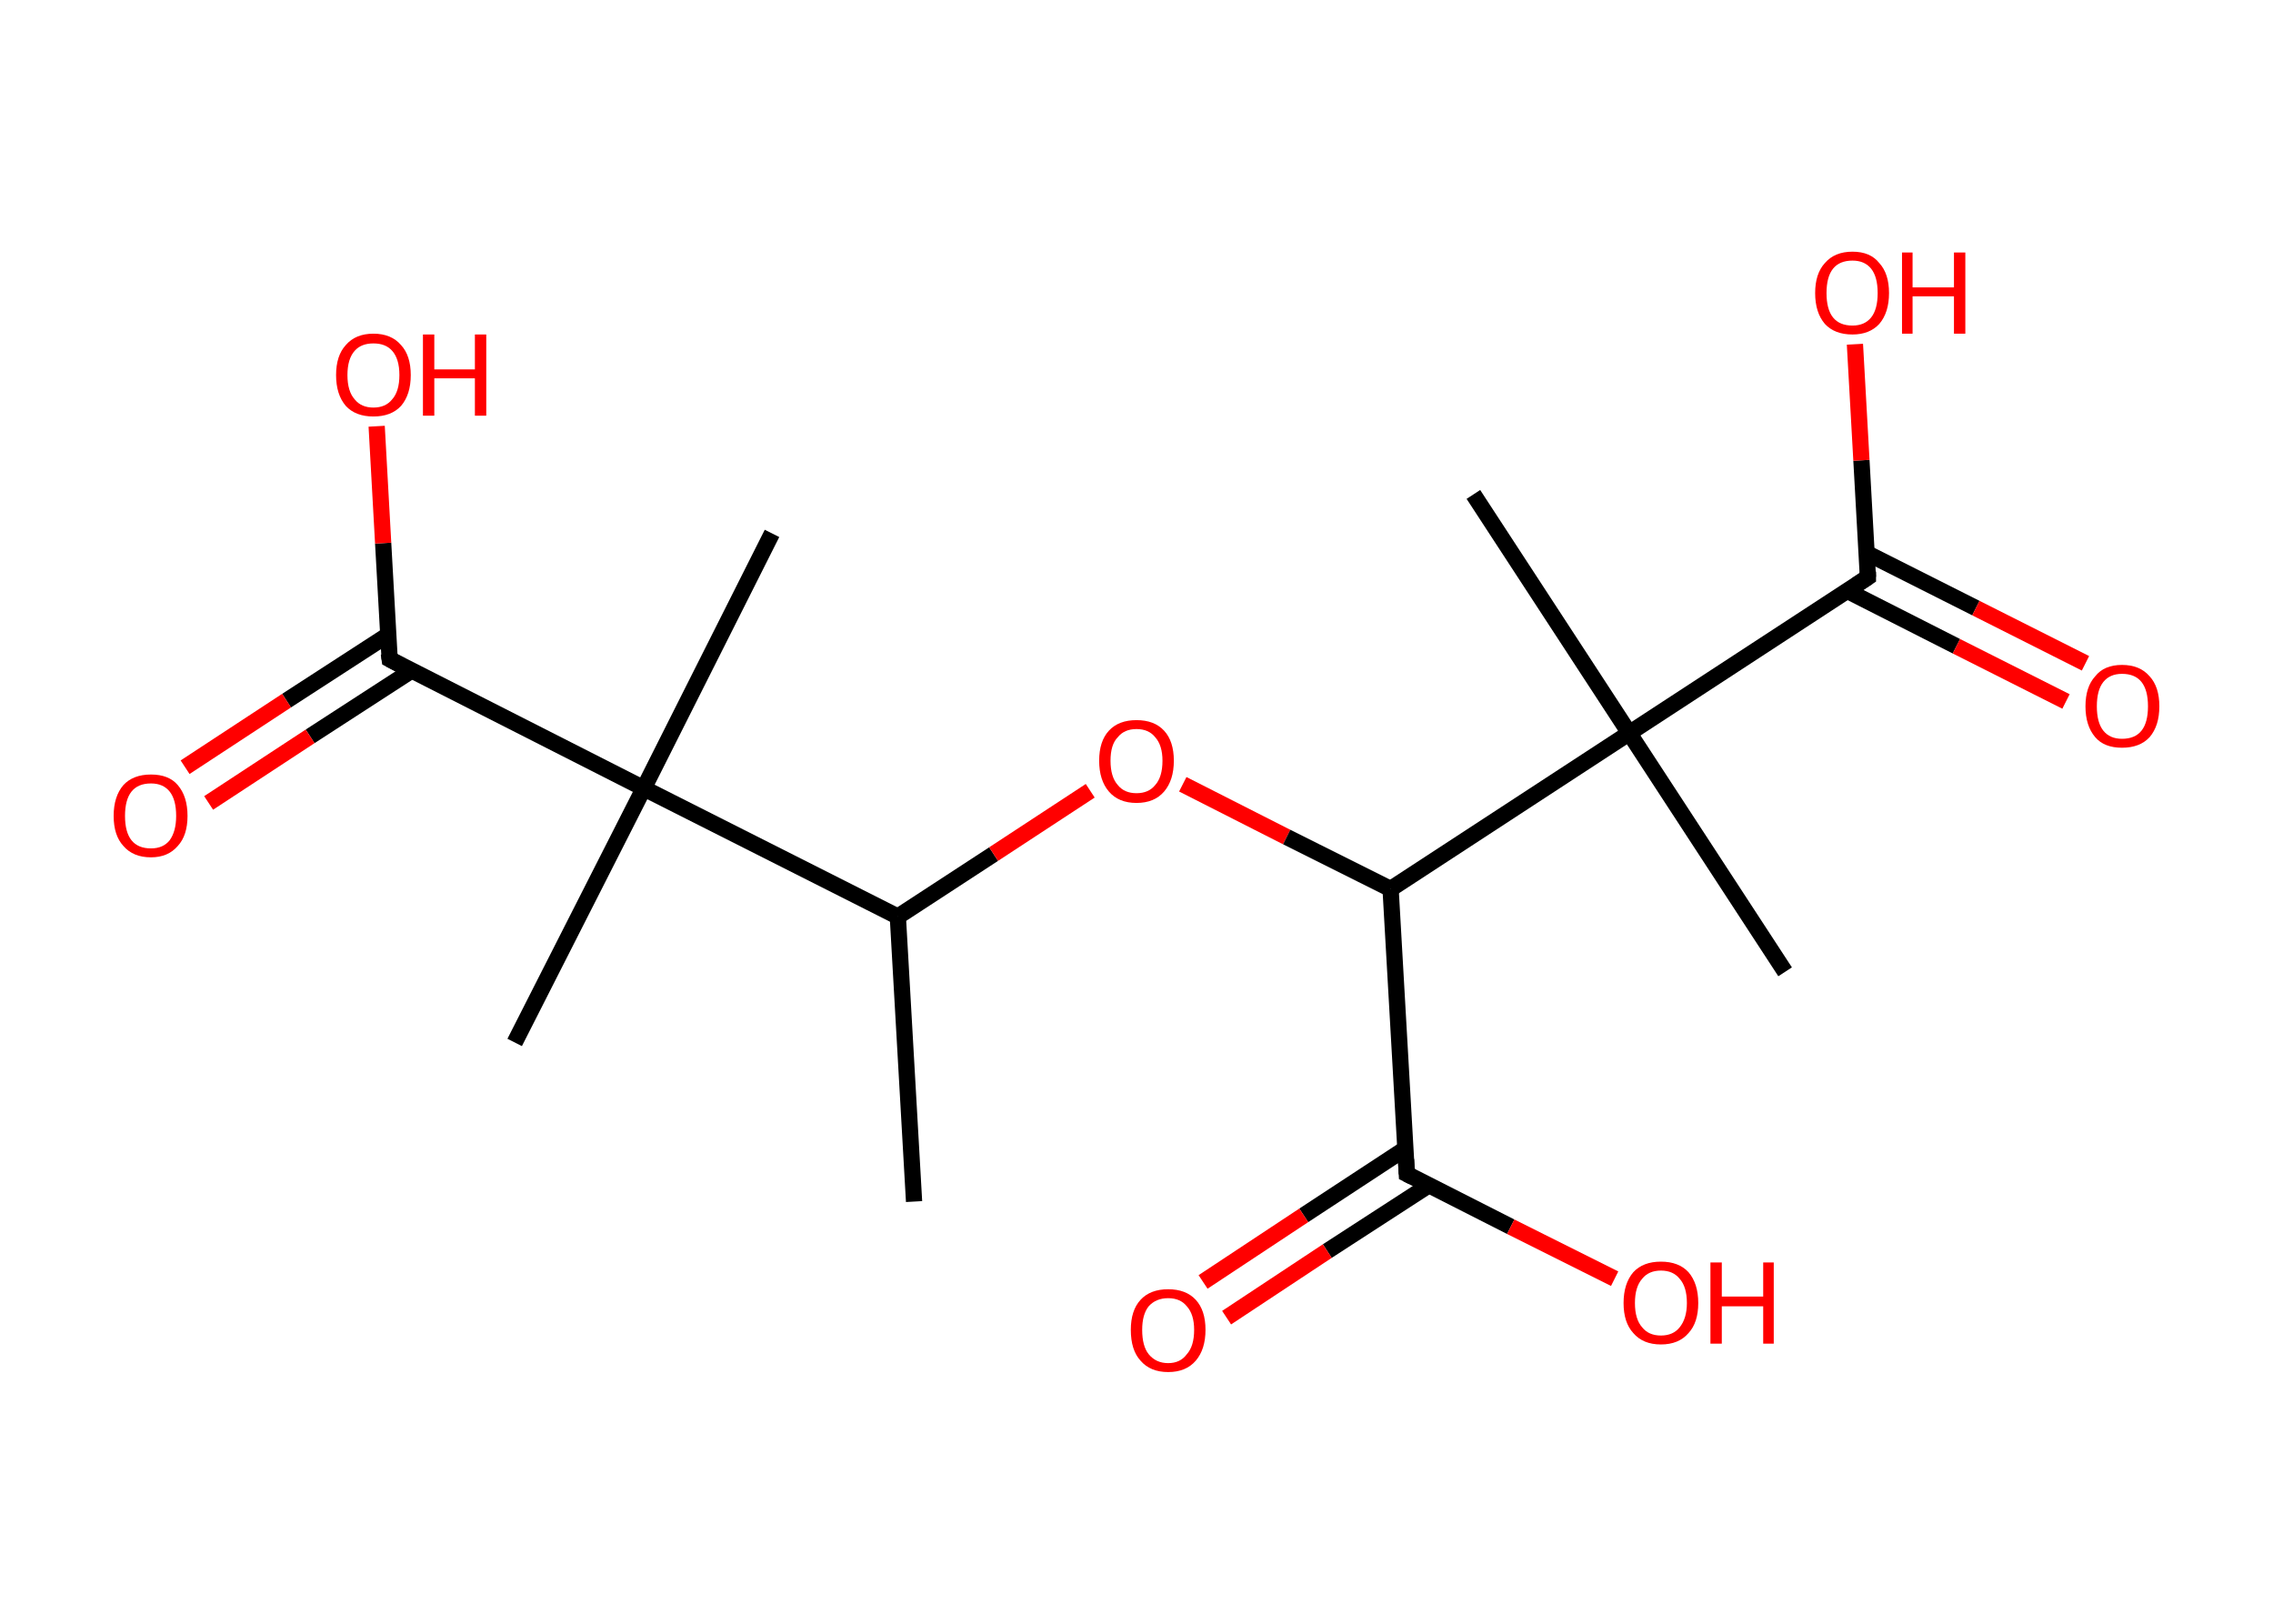 <?xml version='1.0' encoding='ASCII' standalone='yes'?>
<svg xmlns="http://www.w3.org/2000/svg" xmlns:rdkit="http://www.rdkit.org/xml" xmlns:xlink="http://www.w3.org/1999/xlink" version="1.1" baseProfile="full" xml:space="preserve" width="280px" height="200px" viewBox="0 0 280 200">
<!-- END OF HEADER -->
<rect style="opacity:1.0;fill:#FFFFFF;stroke:none" width="280.0" height="200.0" x="0.0" y="0.0"> </rect>
<path class="bond-0 atom-0 atom-1" d="M 112.6,148.0 L 110.6,112.9" style="fill:none;fill-rule:evenodd;stroke:#000000;stroke-width:2.0px;stroke-linecap:butt;stroke-linejoin:miter;stroke-opacity:1"/>
<path class="bond-1 atom-1 atom-2" d="M 110.6,112.9 L 122.4,105.2" style="fill:none;fill-rule:evenodd;stroke:#000000;stroke-width:2.0px;stroke-linecap:butt;stroke-linejoin:miter;stroke-opacity:1"/>
<path class="bond-1 atom-1 atom-2" d="M 122.4,105.2 L 134.3,97.4" style="fill:none;fill-rule:evenodd;stroke:#FF0000;stroke-width:2.0px;stroke-linecap:butt;stroke-linejoin:miter;stroke-opacity:1"/>
<path class="bond-2 atom-2 atom-3" d="M 145.7,96.6 L 158.5,103.1" style="fill:none;fill-rule:evenodd;stroke:#FF0000;stroke-width:2.0px;stroke-linecap:butt;stroke-linejoin:miter;stroke-opacity:1"/>
<path class="bond-2 atom-2 atom-3" d="M 158.5,103.1 L 171.3,109.5" style="fill:none;fill-rule:evenodd;stroke:#000000;stroke-width:2.0px;stroke-linecap:butt;stroke-linejoin:miter;stroke-opacity:1"/>
<path class="bond-3 atom-3 atom-4" d="M 171.3,109.5 L 173.3,144.6" style="fill:none;fill-rule:evenodd;stroke:#000000;stroke-width:2.0px;stroke-linecap:butt;stroke-linejoin:miter;stroke-opacity:1"/>
<path class="bond-4 atom-4 atom-5" d="M 173.1,141.5 L 160.6,149.7" style="fill:none;fill-rule:evenodd;stroke:#000000;stroke-width:2.0px;stroke-linecap:butt;stroke-linejoin:miter;stroke-opacity:1"/>
<path class="bond-4 atom-4 atom-5" d="M 160.6,149.7 L 148.2,157.9" style="fill:none;fill-rule:evenodd;stroke:#FF0000;stroke-width:2.0px;stroke-linecap:butt;stroke-linejoin:miter;stroke-opacity:1"/>
<path class="bond-4 atom-4 atom-5" d="M 176.0,146.0 L 163.5,154.1" style="fill:none;fill-rule:evenodd;stroke:#000000;stroke-width:2.0px;stroke-linecap:butt;stroke-linejoin:miter;stroke-opacity:1"/>
<path class="bond-4 atom-4 atom-5" d="M 163.5,154.1 L 151.1,162.3" style="fill:none;fill-rule:evenodd;stroke:#FF0000;stroke-width:2.0px;stroke-linecap:butt;stroke-linejoin:miter;stroke-opacity:1"/>
<path class="bond-5 atom-4 atom-6" d="M 173.3,144.6 L 186.1,151.1" style="fill:none;fill-rule:evenodd;stroke:#000000;stroke-width:2.0px;stroke-linecap:butt;stroke-linejoin:miter;stroke-opacity:1"/>
<path class="bond-5 atom-4 atom-6" d="M 186.1,151.1 L 198.9,157.5" style="fill:none;fill-rule:evenodd;stroke:#FF0000;stroke-width:2.0px;stroke-linecap:butt;stroke-linejoin:miter;stroke-opacity:1"/>
<path class="bond-6 atom-3 atom-7" d="M 171.3,109.5 L 200.7,90.3" style="fill:none;fill-rule:evenodd;stroke:#000000;stroke-width:2.0px;stroke-linecap:butt;stroke-linejoin:miter;stroke-opacity:1"/>
<path class="bond-7 atom-7 atom-8" d="M 200.7,90.3 L 181.5,60.9" style="fill:none;fill-rule:evenodd;stroke:#000000;stroke-width:2.0px;stroke-linecap:butt;stroke-linejoin:miter;stroke-opacity:1"/>
<path class="bond-8 atom-7 atom-9" d="M 200.7,90.3 L 219.9,119.7" style="fill:none;fill-rule:evenodd;stroke:#000000;stroke-width:2.0px;stroke-linecap:butt;stroke-linejoin:miter;stroke-opacity:1"/>
<path class="bond-9 atom-7 atom-10" d="M 200.7,90.3 L 230.1,71.1" style="fill:none;fill-rule:evenodd;stroke:#000000;stroke-width:2.0px;stroke-linecap:butt;stroke-linejoin:miter;stroke-opacity:1"/>
<path class="bond-10 atom-10 atom-11" d="M 227.6,72.8 L 241.0,79.6" style="fill:none;fill-rule:evenodd;stroke:#000000;stroke-width:2.0px;stroke-linecap:butt;stroke-linejoin:miter;stroke-opacity:1"/>
<path class="bond-10 atom-10 atom-11" d="M 241.0,79.6 L 254.5,86.4" style="fill:none;fill-rule:evenodd;stroke:#FF0000;stroke-width:2.0px;stroke-linecap:butt;stroke-linejoin:miter;stroke-opacity:1"/>
<path class="bond-10 atom-10 atom-11" d="M 229.9,68.1 L 243.4,74.9" style="fill:none;fill-rule:evenodd;stroke:#000000;stroke-width:2.0px;stroke-linecap:butt;stroke-linejoin:miter;stroke-opacity:1"/>
<path class="bond-10 atom-10 atom-11" d="M 243.4,74.9 L 256.9,81.7" style="fill:none;fill-rule:evenodd;stroke:#FF0000;stroke-width:2.0px;stroke-linecap:butt;stroke-linejoin:miter;stroke-opacity:1"/>
<path class="bond-11 atom-10 atom-12" d="M 230.1,71.1 L 229.3,56.7" style="fill:none;fill-rule:evenodd;stroke:#000000;stroke-width:2.0px;stroke-linecap:butt;stroke-linejoin:miter;stroke-opacity:1"/>
<path class="bond-11 atom-10 atom-12" d="M 229.3,56.7 L 228.5,42.4" style="fill:none;fill-rule:evenodd;stroke:#FF0000;stroke-width:2.0px;stroke-linecap:butt;stroke-linejoin:miter;stroke-opacity:1"/>
<path class="bond-12 atom-1 atom-13" d="M 110.6,112.9 L 79.3,97.1" style="fill:none;fill-rule:evenodd;stroke:#000000;stroke-width:2.0px;stroke-linecap:butt;stroke-linejoin:miter;stroke-opacity:1"/>
<path class="bond-13 atom-13 atom-14" d="M 79.3,97.1 L 95.1,65.7" style="fill:none;fill-rule:evenodd;stroke:#000000;stroke-width:2.0px;stroke-linecap:butt;stroke-linejoin:miter;stroke-opacity:1"/>
<path class="bond-14 atom-13 atom-15" d="M 79.3,97.1 L 63.4,128.4" style="fill:none;fill-rule:evenodd;stroke:#000000;stroke-width:2.0px;stroke-linecap:butt;stroke-linejoin:miter;stroke-opacity:1"/>
<path class="bond-15 atom-13 atom-16" d="M 79.3,97.1 L 48.0,81.2" style="fill:none;fill-rule:evenodd;stroke:#000000;stroke-width:2.0px;stroke-linecap:butt;stroke-linejoin:miter;stroke-opacity:1"/>
<path class="bond-16 atom-16 atom-17" d="M 47.8,78.2 L 35.3,86.3" style="fill:none;fill-rule:evenodd;stroke:#000000;stroke-width:2.0px;stroke-linecap:butt;stroke-linejoin:miter;stroke-opacity:1"/>
<path class="bond-16 atom-16 atom-17" d="M 35.3,86.3 L 22.8,94.5" style="fill:none;fill-rule:evenodd;stroke:#FF0000;stroke-width:2.0px;stroke-linecap:butt;stroke-linejoin:miter;stroke-opacity:1"/>
<path class="bond-16 atom-16 atom-17" d="M 50.7,82.6 L 38.2,90.7" style="fill:none;fill-rule:evenodd;stroke:#000000;stroke-width:2.0px;stroke-linecap:butt;stroke-linejoin:miter;stroke-opacity:1"/>
<path class="bond-16 atom-16 atom-17" d="M 38.2,90.7 L 25.7,98.9" style="fill:none;fill-rule:evenodd;stroke:#FF0000;stroke-width:2.0px;stroke-linecap:butt;stroke-linejoin:miter;stroke-opacity:1"/>
<path class="bond-17 atom-16 atom-18" d="M 48.0,81.2 L 47.2,66.9" style="fill:none;fill-rule:evenodd;stroke:#000000;stroke-width:2.0px;stroke-linecap:butt;stroke-linejoin:miter;stroke-opacity:1"/>
<path class="bond-17 atom-16 atom-18" d="M 47.2,66.9 L 46.4,52.5" style="fill:none;fill-rule:evenodd;stroke:#FF0000;stroke-width:2.0px;stroke-linecap:butt;stroke-linejoin:miter;stroke-opacity:1"/>
<path d="M 173.2,142.8 L 173.3,144.6 L 173.9,144.9" style="fill:none;stroke:#000000;stroke-width:2.0px;stroke-linecap:butt;stroke-linejoin:miter;stroke-opacity:1;"/>
<path d="M 228.6,72.1 L 230.1,71.1 L 230.1,70.4" style="fill:none;stroke:#000000;stroke-width:2.0px;stroke-linecap:butt;stroke-linejoin:miter;stroke-opacity:1;"/>
<path d="M 49.5,82.0 L 48.0,81.2 L 47.9,80.5" style="fill:none;stroke:#000000;stroke-width:2.0px;stroke-linecap:butt;stroke-linejoin:miter;stroke-opacity:1;"/>
<path class="atom-2" d="M 135.4 93.7 Q 135.4 91.3, 136.6 90.0 Q 137.8 88.7, 140.0 88.7 Q 142.2 88.7, 143.4 90.0 Q 144.6 91.3, 144.6 93.7 Q 144.6 96.1, 143.4 97.5 Q 142.2 98.9, 140.0 98.9 Q 137.8 98.9, 136.6 97.5 Q 135.4 96.1, 135.4 93.7 M 140.0 97.7 Q 141.5 97.7, 142.3 96.7 Q 143.2 95.7, 143.2 93.7 Q 143.2 91.8, 142.3 90.8 Q 141.5 89.8, 140.0 89.8 Q 138.5 89.8, 137.7 90.8 Q 136.8 91.7, 136.8 93.7 Q 136.8 95.7, 137.7 96.7 Q 138.5 97.7, 140.0 97.7 " fill="#FF0000"/>
<path class="atom-5" d="M 139.3 163.8 Q 139.3 161.4, 140.5 160.1 Q 141.7 158.8, 143.9 158.8 Q 146.1 158.8, 147.3 160.1 Q 148.5 161.4, 148.5 163.8 Q 148.5 166.2, 147.3 167.6 Q 146.1 169.0, 143.9 169.0 Q 141.7 169.0, 140.5 167.6 Q 139.3 166.3, 139.3 163.8 M 143.9 167.9 Q 145.4 167.9, 146.2 166.8 Q 147.1 165.8, 147.1 163.8 Q 147.1 161.9, 146.2 160.9 Q 145.4 159.9, 143.9 159.9 Q 142.4 159.9, 141.5 160.9 Q 140.7 161.9, 140.7 163.8 Q 140.7 165.8, 141.5 166.8 Q 142.4 167.9, 143.9 167.9 " fill="#FF0000"/>
<path class="atom-6" d="M 200.0 160.5 Q 200.0 158.1, 201.2 156.7 Q 202.4 155.4, 204.6 155.4 Q 206.8 155.4, 208.0 156.7 Q 209.2 158.1, 209.2 160.5 Q 209.2 162.9, 208.0 164.2 Q 206.8 165.6, 204.6 165.6 Q 202.4 165.6, 201.2 164.2 Q 200.0 162.9, 200.0 160.5 M 204.6 164.5 Q 206.1 164.5, 206.9 163.5 Q 207.8 162.4, 207.8 160.5 Q 207.8 158.5, 206.9 157.5 Q 206.1 156.5, 204.6 156.5 Q 203.1 156.5, 202.3 157.5 Q 201.4 158.5, 201.4 160.5 Q 201.4 162.5, 202.3 163.5 Q 203.1 164.5, 204.6 164.5 " fill="#FF0000"/>
<path class="atom-6" d="M 210.7 155.5 L 212.1 155.5 L 212.1 159.7 L 217.2 159.7 L 217.2 155.5 L 218.5 155.5 L 218.5 165.5 L 217.2 165.5 L 217.2 160.9 L 212.1 160.9 L 212.1 165.5 L 210.7 165.5 L 210.7 155.5 " fill="#FF0000"/>
<path class="atom-11" d="M 256.9 87.0 Q 256.9 84.6, 258.1 83.3 Q 259.2 81.9, 261.4 81.9 Q 263.6 81.9, 264.8 83.3 Q 266.0 84.6, 266.0 87.0 Q 266.0 89.4, 264.8 90.8 Q 263.6 92.1, 261.4 92.1 Q 259.2 92.1, 258.1 90.8 Q 256.9 89.4, 256.9 87.0 M 261.4 91.0 Q 263.0 91.0, 263.8 90.0 Q 264.6 89.0, 264.6 87.0 Q 264.6 85.0, 263.8 84.0 Q 263.0 83.0, 261.4 83.0 Q 259.9 83.0, 259.1 84.0 Q 258.3 85.0, 258.3 87.0 Q 258.3 89.0, 259.1 90.0 Q 259.9 91.0, 261.4 91.0 " fill="#FF0000"/>
<path class="atom-12" d="M 223.6 36.1 Q 223.6 33.7, 224.8 32.4 Q 226.0 31.0, 228.2 31.0 Q 230.4 31.0, 231.5 32.4 Q 232.7 33.7, 232.7 36.1 Q 232.7 38.5, 231.5 39.9 Q 230.3 41.2, 228.2 41.2 Q 226.0 41.2, 224.8 39.9 Q 223.6 38.5, 223.6 36.1 M 228.2 40.1 Q 229.7 40.1, 230.5 39.1 Q 231.3 38.1, 231.3 36.1 Q 231.3 34.1, 230.5 33.1 Q 229.7 32.1, 228.2 32.1 Q 226.6 32.1, 225.8 33.1 Q 225.0 34.1, 225.0 36.1 Q 225.0 38.1, 225.8 39.1 Q 226.6 40.1, 228.2 40.1 " fill="#FF0000"/>
<path class="atom-12" d="M 234.3 31.1 L 235.6 31.1 L 235.6 35.4 L 240.7 35.4 L 240.7 31.1 L 242.1 31.1 L 242.1 41.1 L 240.7 41.1 L 240.7 36.5 L 235.6 36.5 L 235.6 41.1 L 234.3 41.1 L 234.3 31.1 " fill="#FF0000"/>
<path class="atom-17" d="M 14.0 100.5 Q 14.0 98.1, 15.2 96.7 Q 16.4 95.4, 18.6 95.4 Q 20.8 95.4, 21.9 96.7 Q 23.1 98.1, 23.1 100.5 Q 23.1 102.9, 21.9 104.2 Q 20.7 105.6, 18.6 105.6 Q 16.4 105.6, 15.2 104.2 Q 14.0 102.9, 14.0 100.5 M 18.6 104.5 Q 20.1 104.5, 20.9 103.5 Q 21.7 102.4, 21.7 100.5 Q 21.7 98.5, 20.9 97.5 Q 20.1 96.5, 18.6 96.5 Q 17.0 96.5, 16.2 97.5 Q 15.4 98.5, 15.4 100.5 Q 15.4 102.5, 16.2 103.5 Q 17.0 104.5, 18.6 104.5 " fill="#FF0000"/>
<path class="atom-18" d="M 41.4 46.2 Q 41.4 43.8, 42.6 42.5 Q 43.8 41.1, 46.0 41.1 Q 48.2 41.1, 49.4 42.5 Q 50.6 43.8, 50.6 46.2 Q 50.6 48.6, 49.4 50.0 Q 48.2 51.3, 46.0 51.3 Q 43.8 51.3, 42.6 50.0 Q 41.4 48.6, 41.4 46.2 M 46.0 50.2 Q 47.5 50.2, 48.3 49.2 Q 49.2 48.2, 49.2 46.2 Q 49.2 44.2, 48.3 43.2 Q 47.5 42.3, 46.0 42.3 Q 44.5 42.3, 43.7 43.2 Q 42.8 44.2, 42.8 46.2 Q 42.8 48.2, 43.7 49.2 Q 44.5 50.2, 46.0 50.2 " fill="#FF0000"/>
<path class="atom-18" d="M 52.1 41.2 L 53.5 41.2 L 53.5 45.5 L 58.5 45.5 L 58.5 41.2 L 59.9 41.2 L 59.9 51.2 L 58.5 51.2 L 58.5 46.6 L 53.5 46.6 L 53.5 51.2 L 52.1 51.2 L 52.1 41.2 " fill="#FF0000"/>
</svg>

